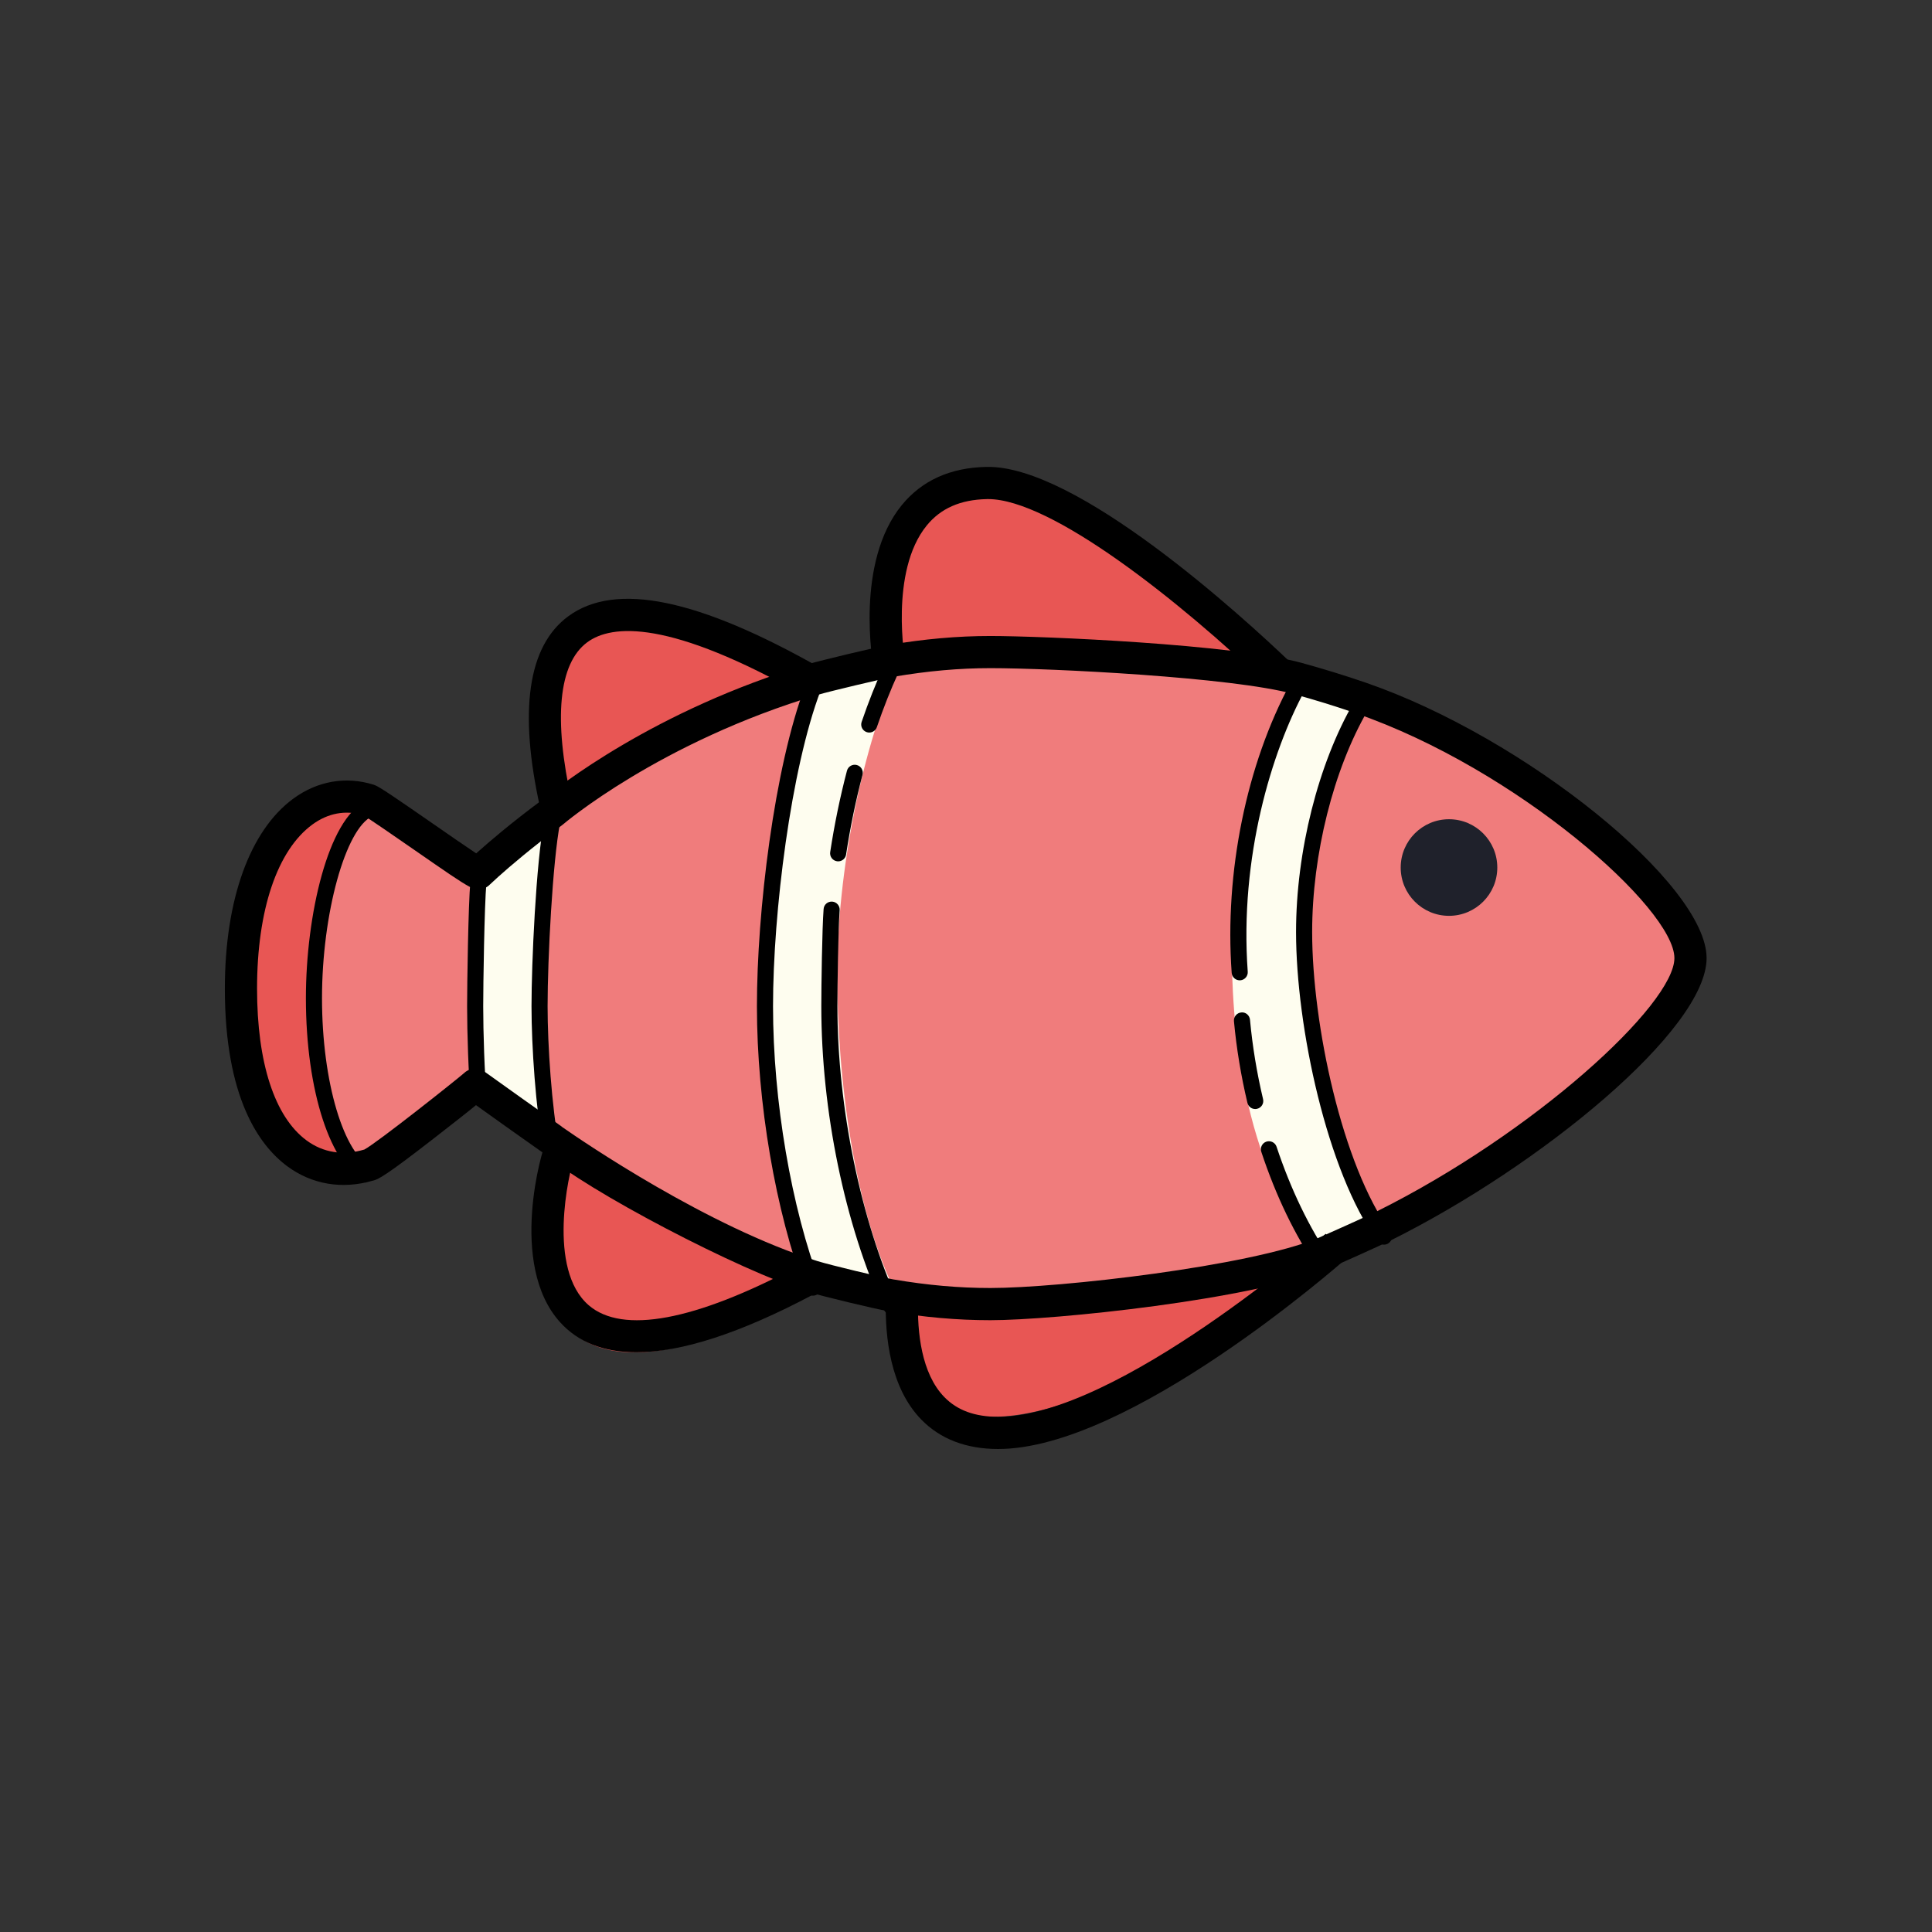 <svg id='Clown_Fish_24' width='24' height='24' viewBox='0 0 24 24' xmlns='http://www.w3.org/2000/svg' xmlns:xlink='http://www.w3.org/1999/xlink'><rect x="0" y="0" width="24" height="24" fill="#333333" stroke="none"/><rect width='24' height='24' stroke='none' fill='#000000' opacity='0'/>


<g transform="matrix(0.2 0 0 0.2 12 12)" >
<g style="" >
<g transform="matrix(1 0 0 1 9.26 22.69)" >
<path style="stroke: none; stroke-width: 1; stroke-dasharray: none; stroke-linecap: butt; stroke-dashoffset: 0; stroke-linejoin: miter; stroke-miterlimit: 4; fill: rgb(232,86,84); fill-rule: nonzero; opacity: 1;" transform=" translate(-59.26, -72.69)" d="M 73 67.384 C 73 67.384 59.674 78 51.643 78 C 43.365 78 45.871 67.598 45.871 67.598 L 73 67.384 z" stroke-linecap="round" />
</g>
<g transform="matrix(1 0 0 1 7.76 -23.56)" >
<path style="stroke: none; stroke-width: 1; stroke-dasharray: none; stroke-linecap: butt; stroke-dashoffset: 0; stroke-linejoin: miter; stroke-miterlimit: 4; fill: rgb(232,86,84); fill-rule: nonzero; opacity: 1;" transform=" translate(-57.76, -26.44)" d="M 70.5 32.384 C 70.5 32.384 57.663 20.378 51.441 20.5 C 43.15 20.665 45.252 31.38 45.252 31.38 L 70.5 32.384 z" stroke-linecap="round" />
</g>
<g transform="matrix(1 0 0 1 -17.79 -15.36)" >
<path style="stroke: none; stroke-width: 1; stroke-dasharray: none; stroke-linecap: butt; stroke-dashoffset: 0; stroke-linejoin: miter; stroke-miterlimit: 4; fill: rgb(232,86,84); fill-rule: nonzero; opacity: 1;" transform=" translate(-32.21, -34.64)" d="M 24.324 41 C 26.968 40.076 15.45 19.45 40.514 32.729 C 40.514 32.729 25.11 41.016 24.324 41 z" stroke-linecap="round" />
</g>
<g transform="matrix(1 0 0 1 -17.99 17.72)" >
<path style="stroke: none; stroke-width: 1; stroke-dasharray: none; stroke-linecap: butt; stroke-dashoffset: 0; stroke-linejoin: miter; stroke-miterlimit: 4; fill: rgb(232,86,84); fill-rule: nonzero; opacity: 1;" transform=" translate(-32.01, -67.72)" d="M 24.293 61.446 C 24.219 61.419 18.259 82.346 40.514 70.219 C 40.514 70.219 25.078 61.43 24.293 61.446 z" stroke-linecap="round" />
</g>
<g transform="matrix(1 0 0 1 -41.05 1.64)" >
<path style="stroke: none; stroke-width: 1; stroke-dasharray: none; stroke-linecap: butt; stroke-dashoffset: 0; stroke-linejoin: miter; stroke-miterlimit: 4; fill: rgb(232,86,84); fill-rule: nonzero; opacity: 1;" transform=" translate(-8.95, -51.64)" d="M 9.5 52 C 9.5 46.66 10.949 41.148 12.914 40.24 C 8.958 39.008 4.966 43.026 4.966 52 C 4.966 61.058 8.954 64.21 12.942 63 C 10.927 62.096 9.5 57.438 9.5 52 z" stroke-linecap="round" />
</g>
<g transform="matrix(1 0 0 1 2.23 1.34)" >
<path style="stroke: none; stroke-width: 1; stroke-dasharray: none; stroke-linecap: butt; stroke-dashoffset: 0; stroke-linejoin: miter; stroke-miterlimit: 4; fill: rgb(240,124,124); fill-rule: nonzero; opacity: 1;" transform=" translate(-52.23, -51.34)" d="M 19.514 45 C 19.514 45 15.994 41.48 12.484 40.24 C 10.75 41.148 9.466 46.66 9.466 52 C 9.466 57.438 10.722 62.096 12.5 63 C 15.976 61.804 19.504 57.994 19.514 58 C 19.514 57.998 21.514 49.004 19.514 45 z M 40.504 32.708 C 30.316 35.77 24.514 41 24.296 41.016 C 23.798 43.604 23.514 49.771 23.514 52.501 C 23.514 55.129 23.788 58.892 24.252 61.388 C 22.85 60.406 32.368 67.43 40.498 69.976 C 38.576 64.91 37.514 58.231 37.514 52.501 C 37.514 46.767 38.578 37.776 40.504 32.708 z M 95 50.384 C 95 46.448 84.394 37.292 74.524 33.866 C 72.296 37.7 71 43.135 71 47.889 C 71 53.581 72.856 62.526 75.958 66.808 C 85.214 62.18 95 54.128 95 50.384 z" stroke-linecap="round" />
</g>
<g transform="matrix(1 0 0 1 6.88 1.35)" >
<path style="stroke: none; stroke-width: 1; stroke-dasharray: none; stroke-linecap: butt; stroke-dashoffset: 0; stroke-linejoin: miter; stroke-miterlimit: 4; fill: rgb(240,124,124); fill-rule: nonzero; opacity: 1;" transform=" translate(-56.88, -51.35)" d="M 70.602 32.648 C 66.632 31.554 55.132 31 51.514 31 C 49.4 31 47.348 31.208 45.36 31.548 C 42.914 36.872 41.514 46.271 41.514 52.501 C 41.514 58.733 42.916 65.826 45.362 71.152 C 47.326 71.488 49.368 71.696 51.514 71.696 C 55.634 71.696 67.756 70.364 72.25 68.5 C 68.944 63.678 67 54.161 67 47.889 C 67 42.737 68.304 36.886 70.602 32.648 z" stroke-linecap="round" />
</g>
<g transform="matrix(1 0 0 1 -38.93 1.62)" >
<path style="stroke: none; stroke-width: 1; stroke-dasharray: none; stroke-linecap: butt; stroke-dashoffset: 0; stroke-linejoin: miter; stroke-miterlimit: 4; fill: rgb(0,0,0); fill-rule: nonzero; opacity: 1;" transform=" translate(-11.07, -51.62)" d="M 12.737 63.456 C 10.537 62.469 9 57.758 9 52 C 9 46.837 10.386 40.857 12.705 39.786 L 13.124 40.694 C 11.459 41.463 10 46.746 10 52 C 10 57.207 11.353 61.739 13.146 62.544 L 12.737 63.456 z" stroke-linecap="round" />
</g>
<g transform="matrix(1 0 0 1 -2.26 1)" >
<path style="stroke: none; stroke-width: 1; stroke-dasharray: none; stroke-linecap: butt; stroke-dashoffset: 0; stroke-linejoin: miter; stroke-miterlimit: 4; fill: rgb(254,253,239); fill-rule: nonzero; opacity: 1;" transform=" translate(-47.74, -51)" d="M 46 31 C 45.996 31 41.326 32.484 40.579 32.702 C 40.571 32.704 40.563 32.706 40.557 32.708 C 38.597 37.776 37.514 46.767 37.514 52.501 C 37.514 58.231 38.595 64.91 40.551 69.976 C 40.553 69.976 40.555 69.978 40.559 69.978 C 41.348 70.22 45.996 70.998 46 71 C 43 65.5 42 56.732 42 50.5 C 42 44.27 43.511 36.324 46 31 z M 23.514 52.501 C 23.514 49.771 23.798 43.604 24.298 41.016 C 22.474 42.37 21.112 43.534 20.32 44.248 C 20.314 44.252 20.306 44.26 20.3 44.266 C 20.042 44.5 19.842 44.684 19.714 44.808 C 19.588 46.19 19.514 51.087 19.514 52.501 C 19.514 54.005 19.592 56.688 19.732 58.154 C 19.898 58.274 20.066 58.394 20.232 58.514 C 21.526 59.442 22.85 60.404 24.252 61.388 C 23.788 58.892 23.514 55.129 23.514 52.501 z M 74.444 33.866 C 73.08 33.418 71.695 33.012 70.303 32.648 C 67.877 36.886 66.5 43.348 66.5 48.5 C 66.5 53.5 67 62 72.043 68.5 C 72.284 68.406 72.527 68.312 72.765 68.214 C 73.206 68.038 73.652 67.838 74.095 67.652 C 74.722 67.38 75.345 67.1 75.96 66.808 C 72.683 62.526 70.723 53.581 70.723 47.889 C 70.723 43.135 72.092 37.7 74.444 33.866 z" stroke-linecap="round" />
</g>
<g transform="matrix(1 0 0 1 9.34 23.32)" >
<path style="stroke: none; stroke-width: 1; stroke-dasharray: none; stroke-linecap: butt; stroke-dashoffset: 0; stroke-linejoin: miter; stroke-miterlimit: 4; fill: rgb(0,0,0); fill-rule: nonzero; opacity: 1;" transform=" translate(-59.34, -73.32)" d="M 52 80 C 50.013 80 48.405 79.384 47.222 78.17 C 45.297 76.195 44.962 73.05 45.021 70.76 L 47.02 70.811 C 46.972 72.717 47.216 75.298 48.654 76.774 C 49.458 77.599 50.552 78 52 78 C 59.38 78 72.209 66.748 72.338 66.634 L 73.662 68.133 C 73.113 68.618 60.129 80 52 80 z" stroke-linecap="round" />
</g>
<g transform="matrix(1 0 0 1 7.1 -24.19)" >
<path style="stroke: none; stroke-width: 1; stroke-dasharray: none; stroke-linecap: butt; stroke-dashoffset: 0; stroke-linejoin: miter; stroke-miterlimit: 4; fill: rgb(0,0,0); fill-rule: nonzero; opacity: 1;" transform=" translate(-57.1, -25.81)" d="M 68.809 32.623 C 63.189 27.245 55.275 20.999 51.372 20.999 C 51.347 20.999 51.322 20.999 51.297 21 C 49.653 21.035 48.431 21.572 47.56 22.641 C 45.227 25.503 46.219 31.085 46.229 31.141 L 44.262 31.502 C 44.213 31.236 43.099 24.948 46.009 21.377 C 47.255 19.848 49.02 19.048 51.254 19 C 56.859 18.858 67.174 28.291 70.191 31.178 L 68.809 32.623 z" stroke-linecap="round" />
</g>
<g transform="matrix(1 0 0 1 -18.07 -16.29)" >
<path style="stroke: none; stroke-width: 1; stroke-dasharray: none; stroke-linecap: butt; stroke-dashoffset: 0; stroke-linejoin: miter; stroke-miterlimit: 4; fill: rgb(0,0,0); fill-rule: nonzero; opacity: 1;" transform=" translate(-31.93, -33.71)" d="M 23.559 40.218 C 22.205 34.148 22.786 30.134 25.285 28.286 C 28.223 26.115 33.366 27.17 41.008 31.516 L 40.02 33.254 C 31.568 28.448 27.989 28.774 26.474 29.894 C 24.695 31.209 24.362 34.629 25.511 39.782 L 23.559 40.218 z" stroke-linecap="round" />
</g>
<g transform="matrix(1 0 0 1 -18.25 17.27)" >
<path style="stroke: none; stroke-width: 1; stroke-dasharray: none; stroke-linecap: butt; stroke-dashoffset: 0; stroke-linejoin: miter; stroke-miterlimit: 4; fill: rgb(0,0,0); fill-rule: nonzero; opacity: 1;" transform=" translate(-31.75, -67.27)" d="M 29.525 73.992 C 27.499 73.992 25.918 73.372 24.792 72.13 C 21.542 68.546 23.676 61.305 23.912 60.949 L 25.078 60.556 L 24.748 61.5 L 25.673 61.873 C 25.317 62.875 23.969 68.83 26.566 71.071 C 28.662 72.88 33.151 72.046 39.546 68.654 L 40.484 70.421 C 35.995 72.8 32.333 73.992 29.525 73.992 z" stroke-linecap="round" />
</g>
<g transform="matrix(1 0 0 1 -2.26 1.35)" >
<path style="stroke: none; stroke-width: 1; stroke-dasharray: none; stroke-linecap: butt; stroke-dashoffset: 0; stroke-linejoin: miter; stroke-miterlimit: 4; fill: rgb(0,0,0); fill-rule: nonzero; opacity: 1;" transform=" translate(-47.74, -51.35)" d="M 45.362 71.652 C 45.173 71.652 44.991 71.544 44.907 71.36 C 42.469 66.051 41.013 59.001 41.013 52.501 C 41.013 51.272 41.063 47.634 41.156 46.46 C 41.178 46.185 41.409 45.984 41.694 46.001 C 41.969 46.023 42.174 46.264 42.153 46.539 C 42.062 47.686 42.013 51.283 42.013 52.5 C 42.013 58.769 43.47 65.835 45.816 70.942 C 45.931 71.193 45.821 71.49 45.57 71.605 C 45.503 71.637 45.432 71.652 45.362 71.652 z M 40.498 70.476 C 40.296 70.476 40.106 70.353 40.031 70.153 C 38.17 65.249 37.014 58.485 37.014 52.501 C 37.014 46.676 38.074 37.697 40.037 32.53 C 40.135 32.272 40.423 32.141 40.682 32.24 C 40.94 32.338 41.07 32.627 40.972 32.885 C 39.121 37.757 38.014 46.684 38.014 52.5 C 38.014 58.372 39.145 65 40.966 69.798 C 41.064 70.056 40.934 70.345 40.676 70.443 C 40.617 70.466 40.557 70.476 40.498 70.476 z M 72.25 69 C 72.091 69 71.934 68.924 71.837 68.783 C 70.431 66.732 69.255 64.296 68.341 61.541 C 68.254 61.279 68.396 60.996 68.658 60.909 C 68.92 60.824 69.203 60.964 69.29 61.226 C 70.162 63.853 71.328 66.271 72.662 68.217 C 72.818 68.445 72.76 68.756 72.532 68.912 C 72.446 68.972 72.348 69 72.25 69 z M 75.96 67.308 C 75.805 67.308 75.652 67.236 75.555 67.101 C 72.433 62.794 70.5 53.775 70.5 47.889 C 70.5 42.897 71.876 37.427 74.092 33.615 C 74.231 33.376 74.538 33.295 74.775 33.434 C 75.014 33.573 75.095 33.879 74.956 34.117 C 72.824 37.786 71.5 43.063 71.5 47.889 C 71.5 53.619 73.36 62.369 76.365 66.514 C 76.527 66.738 76.477 67.05 76.254 67.212 C 76.165 67.277 76.062 67.308 75.96 67.308 z M 24.251 61.888 C 24.015 61.888 23.805 61.72 23.76 61.479 C 23.27 58.841 23.013 54.965 23.013 52.5 C 23.013 49.892 23.285 43.616 23.806 40.92 C 23.858 40.649 24.121 40.47 24.391 40.524 C 24.662 40.576 24.84 40.838 24.787 41.109 C 24.321 43.521 24.012 49.562 24.012 52.499 C 24.012 54.918 24.262 58.716 24.742 61.295 C 24.792 61.566 24.613 61.827 24.342 61.878 C 24.312 61.886 24.282 61.888 24.251 61.888 z M 67.965 58.884 C 67.739 58.884 67.533 58.729 67.479 58.499 C 67.081 56.822 66.799 55.116 66.643 53.429 C 66.618 53.154 66.82 52.911 67.095 52.885 C 67.373 52.853 67.613 53.062 67.639 53.337 C 67.791 54.977 68.064 56.636 68.451 58.268 C 68.515 58.537 68.349 58.806 68.08 58.87 C 68.042 58.88 68.003 58.884 67.965 58.884 z M 19.731 58.654 C 19.476 58.654 19.258 58.46 19.234 58.201 C 19.098 56.776 19.013 54.133 19.013 52.501 C 19.013 51.127 19.085 46.194 19.215 44.763 C 19.24 44.488 19.481 44.283 19.758 44.31 C 20.033 44.335 20.236 44.579 20.211 44.853 C 20.085 46.231 20.013 51.181 20.013 52.5 C 20.013 54.109 20.096 56.71 20.229 58.105 C 20.255 58.38 20.054 58.624 19.779 58.65 C 19.763 58.653 19.747 58.654 19.731 58.654 z M 67 50.889 C 66.74 50.889 66.521 50.688 66.502 50.425 C 66.05 44.205 67.419 37.47 70.163 32.409 C 70.295 32.166 70.599 32.076 70.841 32.208 C 71.084 32.339 71.174 32.643 71.042 32.886 C 68.991 36.669 66.983 43.244 67.499 50.353 C 67.519 50.628 67.312 50.868 67.037 50.888 C 67.024 50.889 67.012 50.889 67 50.889 z M 42.06 43.5 C 42.035 43.5 42.01 43.498 41.984 43.494 C 41.711 43.452 41.524 43.198 41.565 42.925 C 41.826 41.212 42.176 39.512 42.606 37.873 C 42.675 37.605 42.951 37.445 43.216 37.517 C 43.483 37.587 43.643 37.86 43.572 38.127 C 43.151 39.732 42.808 41.397 42.552 43.075 C 42.516 43.323 42.303 43.5 42.06 43.5 z M 43.991 35.5 C 43.938 35.5 43.883 35.492 43.83 35.473 C 43.568 35.384 43.429 35.1 43.518 34.839 C 43.936 33.612 44.403 32.435 44.905 31.339 C 45.02 31.088 45.317 30.979 45.568 31.093 C 45.819 31.208 45.929 31.505 45.814 31.756 C 45.325 32.82 44.871 33.966 44.464 35.161 C 44.394 35.369 44.199 35.5 43.991 35.5 z" stroke-linecap="round" />
</g>
<g transform="matrix(1 0 0 1 -0.02 0.75)" >
<path style="stroke: none; stroke-width: 1; stroke-dasharray: none; stroke-linecap: butt; stroke-dashoffset: 0; stroke-linejoin: miter; stroke-miterlimit: 4; fill: rgb(0,0,0); fill-rule: nonzero; opacity: 1;" transform=" translate(-49.98, -50.75)" d="M 51.514 72 C 49.458 72 47.391 71.818 45.195 71.445 C 45.189 71.445 45.184 71.443 45.179 71.443 C 44.348 71.3 41.101 70.519 40.232 70.254 C 40.222 70.251 40.211 70.248 40.201 70.245 C 35.921 68.912 26.407 63.942 23.794 61.635 C 23.755 61.615 23.717 61.593 23.681 61.567 L 23.587 61.503 L 23.587 61.502 C 22.536 60.767 20.572 59.363 19.564 58.642 C 19.043 59.075 18.245 59.696 17.031 60.642 C 13.964 63.03 13.465 63.274 13.162 63.331 C 11.254 63.888 9.366 63.569 7.839 62.435 C 6.072 61.123 3.966 58.144 3.966 51.405 C 3.966 45.885 5.516 41.583 8.22 39.603 C 9.72 38.504 11.495 38.199 13.215 38.742 C 13.247 38.752 13.279 38.764 13.31 38.778 C 13.638 38.92 14.458 39.474 16.924 41.184 C 17.804 41.795 18.921 42.569 19.579 43.005 C 19.596 42.99 19.612 42.975 19.629 42.959 C 19.636 42.953 19.644 42.946 19.652 42.939 L 19.652 42.939 C 20.319 42.341 21.731 41.121 23.701 39.666 L 23.701 39.666 C 24.59 38.924 30.643 34.107 40.217 31.245 C 40.988 31.018 44.411 30.197 45.176 30.065 L 45.176 30.065 C 45.185 30.064 45.194 30.062 45.203 30.061 C 47.411 29.686 49.475 29.503 51.513 29.503 C 54.705 29.503 66.595 30.007 70.866 31.178 C 72.222 31.55 73.562 31.964 74.85 32.408 C 84.733 35.818 96 44.93 96 49.509 C 96 53.958 85.655 62.429 76.405 67.031 C 75.799 67.334 72.885 68.64 72.631 68.744 C 67.804 70.736 55.44 72 51.514 72 z M 45.529 69.473 C 47.614 69.828 49.572 70 51.514 70 C 55.794 70 67.598 68.658 71.869 66.896 C 72.064 66.815 74.952 65.523 75.515 65.242 C 85.296 60.374 94 52.389 94 49.509 C 94 46.433 84.215 37.756 74.197 34.296 C 72.95 33.865 71.651 33.464 70.337 33.104 C 66.538 32.062 55.279 31.5 51.514 31.5 C 49.586 31.5 47.628 31.674 45.528 32.031 C 45.519 32.032 45.509 32.034 45.5 32.035 C 44.833 32.153 41.536 32.937 40.81 33.152 C 30.951 36.1 25.01 41.171 24.951 41.222 C 22.987 42.677 21.629 43.85 20.988 44.425 C 20.976 44.436 20.964 44.446 20.951 44.457 C 20.715 44.672 20.547 44.826 20.432 44.935 C 20.348 45.022 20.247 45.095 20.135 45.148 C 19.535 45.425 19.537 45.426 15.785 42.824 C 14.574 41.985 12.932 40.846 12.538 40.623 C 11.452 40.303 10.368 40.506 9.402 41.213 C 7.219 42.813 5.966 46.526 5.966 51.402 C 5.966 56.011 7.054 59.359 9.031 60.826 C 10.066 61.595 11.31 61.792 12.633 61.399 C 13.448 60.961 18.288 57.117 18.811 56.663 C 18.882 56.593 18.964 56.532 19.057 56.485 C 19.6 56.207 20.031 56.515 20.239 56.664 C 20.889 57.129 23.599 59.069 24.825 59.926 C 24.859 59.949 24.89 59.975 24.92 60.002 C 26.197 60.896 33.965 66.201 40.774 68.329 C 40.783 68.332 40.793 68.334 40.802 68.337 C 41.571 68.576 44.744 69.339 45.516 69.472 C 45.521 69.472 45.525 69.472 45.529 69.473 L 45.529 69.473 z M 12.805 61.36 C 12.805 61.36 12.804 61.36 12.803 61.36 C 12.804 61.361 12.804 61.361 12.805 61.36 z M 12.808 61.36 C 12.807 61.36 12.806 61.36 12.806 61.36 C 12.806 61.36 12.807 61.36 12.808 61.36 z" stroke-linecap="round" />
</g>
<g transform="matrix(1 0 0 1 30 -6.12)" >
<path style="stroke: none; stroke-width: 1; stroke-dasharray: none; stroke-linecap: butt; stroke-dashoffset: 0; stroke-linejoin: miter; stroke-miterlimit: 4; fill: rgb(31,33,43); fill-rule: nonzero; opacity: 1;" transform=" translate(-80, -43.88)" d="M 80 40.884 C 78.343 40.884 77 42.227 77 43.884 C 77 45.541 78.343 46.884 80 46.884 C 81.657 46.884 83 45.541 83 43.884 C 83 42.227 81.657 40.884 80 40.884 z" stroke-linecap="round" />
</g>
</g>
</g>
</svg>